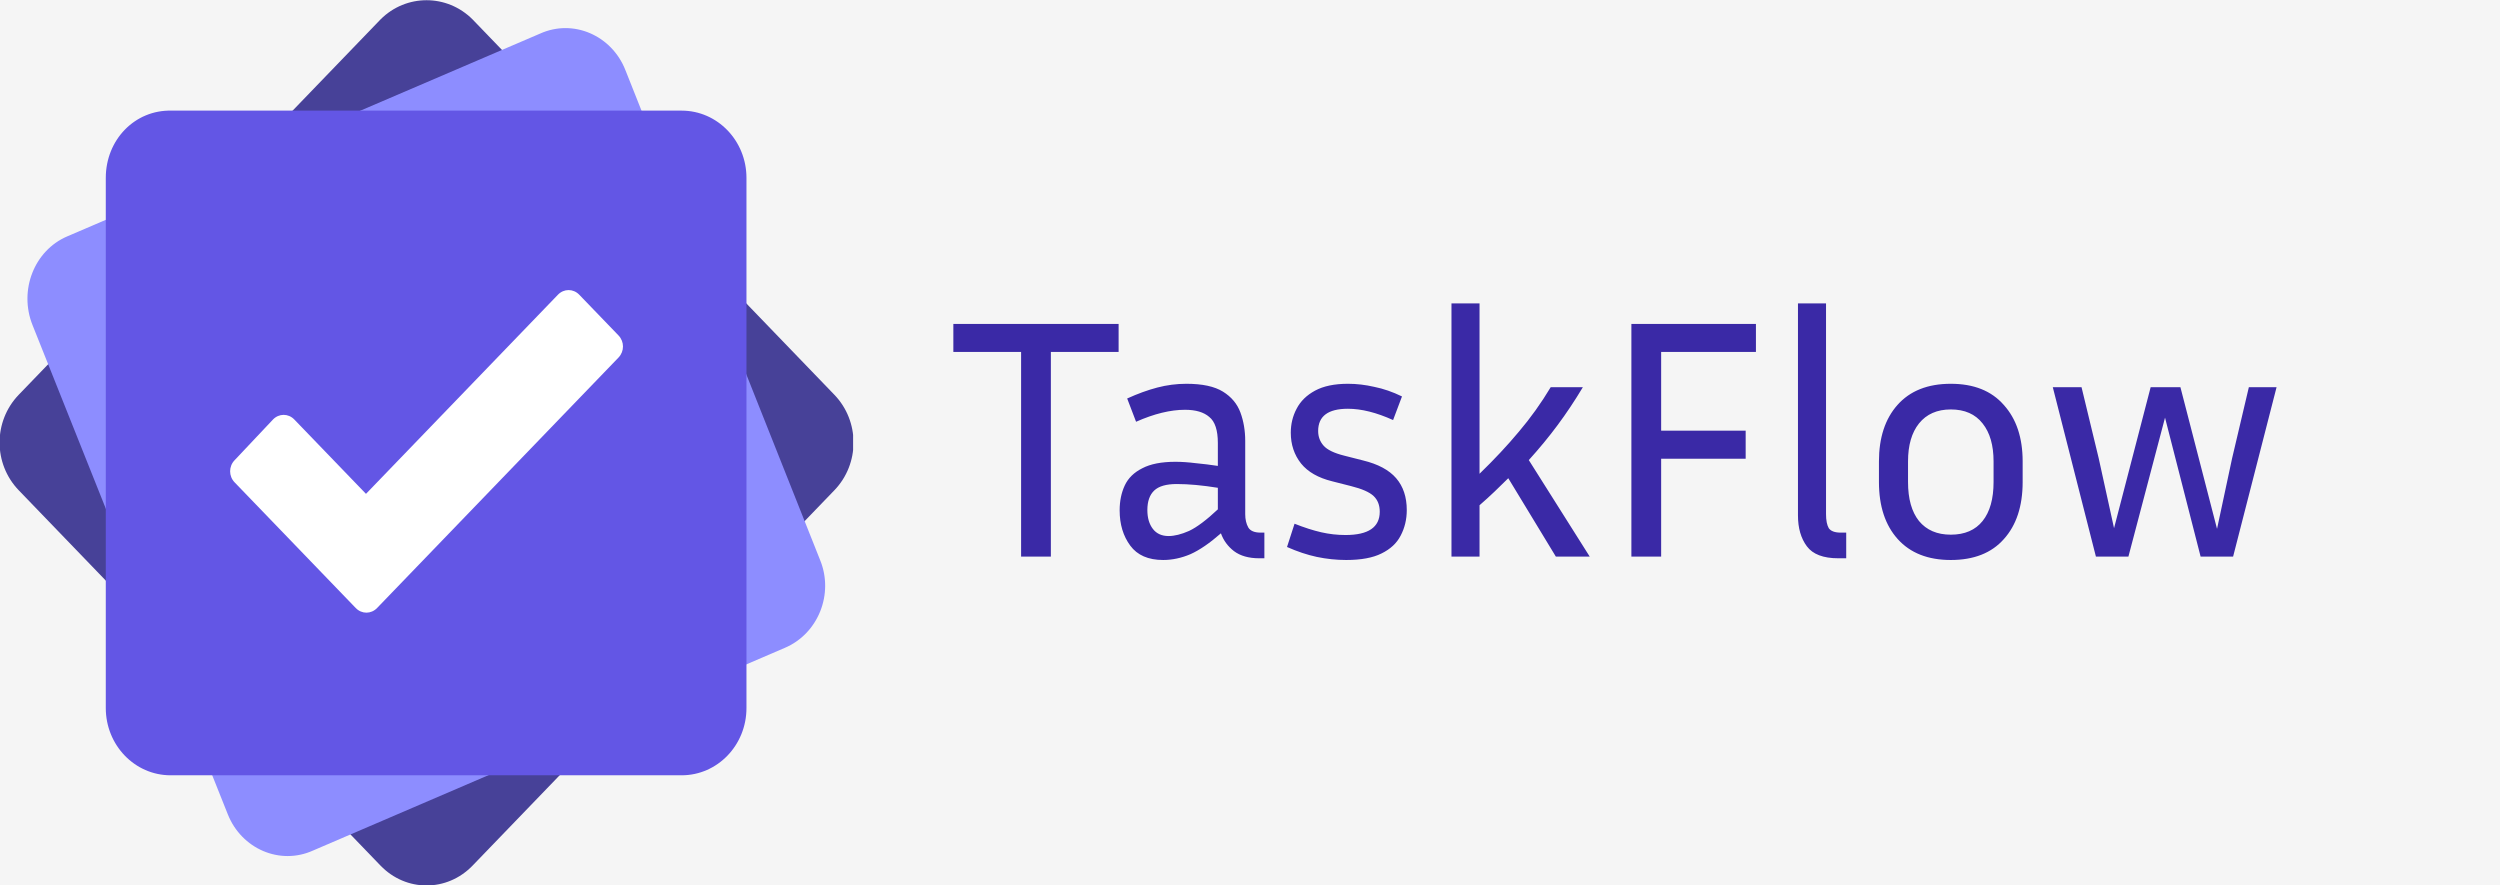 <svg width="548" height="194" viewBox="0 0 548 194" fill="none" xmlns="http://www.w3.org/2000/svg">
<rect width="548" height="194" fill="#F5F5F5"/>
<g clip-path="url(#clip0_0_1)">
<path d="M83.402 4.268L4.114 86.524C-1.496 92.344 -1.496 101.656 4.114 107.476L83.402 189.732C89.012 195.552 97.988 195.552 103.598 189.732L182.886 107.476C188.496 101.656 188.496 92.344 182.886 86.524L103.598 4.268C97.988 -1.358 89.012 -1.358 83.402 4.268Z" fill="#474198"/>
<path d="M7.106 71.198L49.929 178.48C52.921 186.046 61.336 189.732 68.629 186.434L172.04 142.008C179.333 138.904 182.886 130.174 179.707 122.608L137.071 15.326C134.079 7.76 125.664 4.074 118.371 7.372L14.773 51.798C7.48 54.902 4.114 63.632 7.106 71.198Z" fill="#8D8DFF"/>
<path d="M23.188 38.994V155.2C23.188 163.348 29.546 169.944 37.4 169.944H149.413C157.267 169.944 163.625 163.348 163.625 155.2V38.994C163.625 30.846 157.267 24.25 149.413 24.25H37.587C29.546 24.056 23.188 30.652 23.188 38.994Z" fill="#6356E5"/>
<path d="M135.575 73.526L126.973 64.602C125.664 63.244 123.607 63.244 122.298 64.602L80.223 108.252L64.515 91.956C63.206 90.598 61.149 90.598 59.84 91.956L51.425 100.88C50.116 102.238 50.116 104.372 51.425 105.73L69.377 124.354L77.979 133.278C79.288 134.636 81.345 134.636 82.654 133.278L135.575 78.376C136.884 77.018 136.884 74.884 135.575 73.526Z" fill="white"/>
</g>
<path d="M208.975 77.15V71H245.2V77.15H230.35V122H223.825V77.15H208.975ZM276.027 122.375C273.727 122.375 271.877 121.85 270.477 120.8C269.127 119.75 268.177 118.45 267.627 116.9C265.177 119.05 262.952 120.575 260.952 121.475C258.952 122.325 256.952 122.75 254.952 122.75C251.702 122.75 249.302 121.7 247.752 119.6C246.202 117.5 245.427 114.925 245.427 111.875C245.427 109.825 245.802 108 246.552 106.4C247.302 104.8 248.577 103.55 250.377 102.65C252.177 101.7 254.602 101.225 257.652 101.225C259.002 101.225 260.477 101.325 262.077 101.525C263.677 101.675 265.302 101.875 266.952 102.125V97.1C266.952 94.3 266.327 92.4 265.077 91.4C263.877 90.35 262.102 89.825 259.752 89.825C256.552 89.825 252.977 90.7 249.027 92.45L247.077 87.35C249.377 86.3 251.577 85.5 253.677 84.95C255.777 84.4 257.902 84.125 260.052 84.125C263.552 84.125 266.227 84.7 268.077 85.85C269.927 87 271.202 88.525 271.902 90.425C272.602 92.325 272.952 94.4 272.952 96.65V112.7C272.952 113.85 273.177 114.825 273.627 115.625C274.077 116.375 274.977 116.75 276.327 116.75H277.152V122.375H276.027ZM251.502 111.8C251.502 113.5 251.902 114.875 252.702 115.925C253.502 116.975 254.652 117.5 256.152 117.5C257.452 117.5 258.952 117.125 260.652 116.375C262.352 115.575 264.452 114 266.952 111.65V106.925C263.552 106.375 260.552 106.1 257.952 106.1C255.652 106.1 254.002 106.575 253.002 107.525C252.002 108.475 251.502 109.9 251.502 111.8ZM294.94 117.275C299.94 117.275 302.44 115.575 302.44 112.175C302.44 110.725 301.99 109.575 301.09 108.725C300.19 107.875 298.54 107.15 296.14 106.55L292.015 105.5C288.965 104.75 286.69 103.45 285.19 101.6C283.69 99.7 282.94 97.45 282.94 94.85C282.94 92.95 283.365 91.2 284.215 89.6C285.065 87.95 286.415 86.625 288.265 85.625C290.115 84.625 292.515 84.125 295.465 84.125C297.365 84.125 299.29 84.35 301.24 84.8C303.24 85.2 305.265 85.9 307.315 86.9L305.365 92.075C301.715 90.425 298.415 89.6 295.465 89.6C291.115 89.6 288.94 91.225 288.94 94.475C288.94 95.725 289.34 96.8 290.14 97.7C290.94 98.6 292.44 99.325 294.64 99.875L298.765 100.925C302.065 101.725 304.49 103.025 306.04 104.825C307.59 106.625 308.365 108.95 308.365 111.8C308.365 113.85 307.915 115.725 307.015 117.425C306.165 119.075 304.765 120.375 302.815 121.325C300.915 122.275 298.34 122.75 295.09 122.75C292.94 122.75 290.79 122.525 288.64 122.075C286.54 121.625 284.365 120.9 282.115 119.9L283.765 114.8C285.915 115.65 287.865 116.275 289.615 116.675C291.365 117.075 293.14 117.275 294.94 117.275ZM341.039 122L330.614 104.825C329.664 105.775 328.664 106.75 327.614 107.75C326.564 108.75 325.464 109.75 324.314 110.75V122H318.164V66.5H324.314V103.85C327.564 100.7 330.439 97.625 332.939 94.625C335.489 91.625 337.814 88.375 339.914 84.875H346.964C345.164 87.875 343.314 90.65 341.414 93.2C339.564 95.7 337.464 98.25 335.114 100.85L348.464 122H341.039ZM382.65 100.55H364.125V122H357.6V71H384.9V77.15H364.125V94.4H382.65V100.55ZM394.115 113V66.5H400.265V112.7C400.265 114.05 400.465 115.075 400.865 115.775C401.315 116.425 402.19 116.75 403.49 116.75H404.69V122.375H402.965C399.665 122.375 397.365 121.5 396.065 119.75C394.765 118 394.115 115.75 394.115 113ZM443.365 101.15V105.65C443.365 110.95 441.99 115.125 439.24 118.175C436.54 121.225 432.665 122.75 427.615 122.75C422.615 122.75 418.74 121.225 415.99 118.175C413.24 115.125 411.865 110.95 411.865 105.65V101.15C411.865 95.95 413.215 91.825 415.915 88.775C418.665 85.675 422.565 84.125 427.615 84.125C432.665 84.125 436.54 85.675 439.24 88.775C441.99 91.825 443.365 95.95 443.365 101.15ZM436.99 101.15C436.99 97.6 436.19 94.825 434.59 92.825C432.99 90.775 430.665 89.75 427.615 89.75C424.615 89.75 422.29 90.775 420.64 92.825C419.04 94.825 418.24 97.6 418.24 101.15V105.65C418.24 109.35 419.04 112.2 420.64 114.2C422.29 116.2 424.615 117.2 427.615 117.2C430.665 117.2 432.99 116.2 434.59 114.2C436.19 112.2 436.99 109.35 436.99 105.65V101.15ZM499.023 84.875L489.498 122H482.373L474.573 91.55L466.548 122H459.423L449.973 84.875H456.273L460.023 100.4L463.398 115.775L471.423 84.875H477.948L485.973 115.925L489.273 100.475L492.948 84.875H499.023Z" fill="#3A29A6"/>
<defs>
<clipPath id="clip0_0_1">
<rect width="187" height="194" fill="white"/>
</clipPath>
</defs>
</svg>
